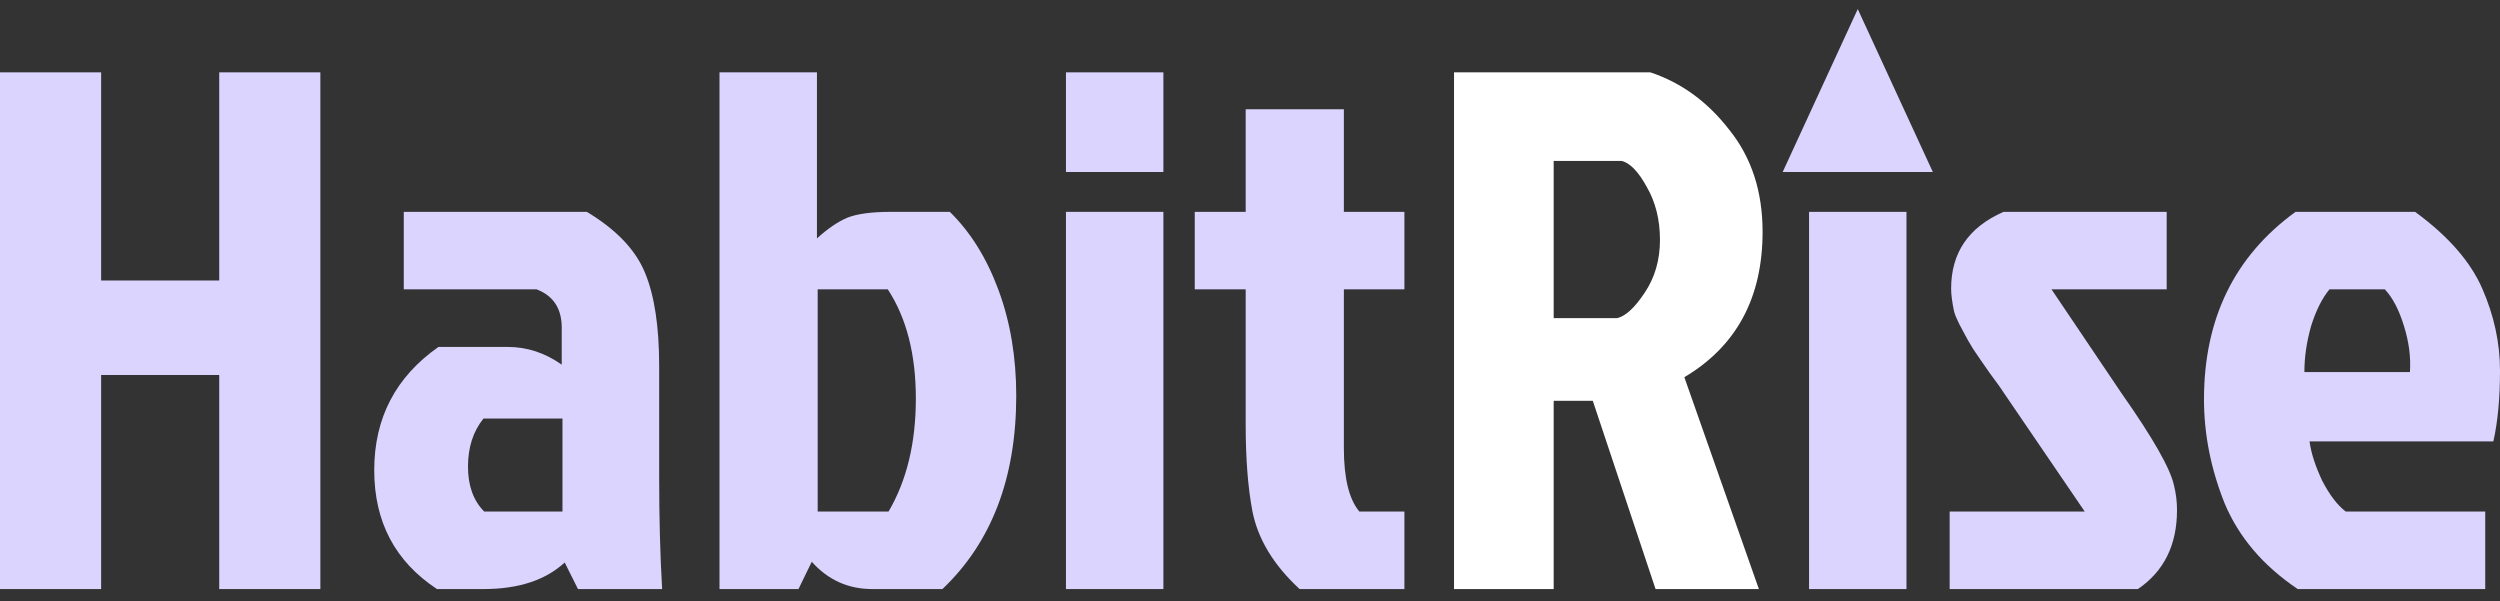 <svg width="183" height="44" viewBox="0 0 183 44" fill="none" xmlns="http://www.w3.org/2000/svg">
<rect x="0" y="0" width="183" height="44" fill="#333333" stroke="none"/>
<path d="M174.571 21.181H170.518C169.978 21.83 169.528 22.73 169.167 23.883C168.843 25.036 168.681 26.153 168.681 27.233H176.408C176.48 26.153 176.336 25.036 175.976 23.883C175.615 22.694 175.147 21.794 174.571 21.181ZM181.919 37.446V43.119H168.195C165.673 41.426 163.89 39.337 162.845 36.851C161.837 34.33 161.332 31.79 161.332 29.233C161.332 23.325 163.566 18.75 168.033 15.508H176.786C179.2 17.273 180.839 19.146 181.703 21.127C182.568 23.109 183 25.108 183 27.125C183 29.142 182.838 30.872 182.514 32.312H169.059C169.167 33.141 169.474 34.096 169.978 35.176C170.518 36.221 171.095 36.977 171.707 37.446H181.919Z" fill="#DAD4FF"/>
<path d="M146.659 15.508H158.601V21.181H150.171L155.305 28.8C157.61 32.078 158.889 34.33 159.141 35.554C159.285 36.131 159.357 36.725 159.357 37.337C159.357 39.895 158.403 41.822 156.493 43.119H142.715V37.446H152.603L146.821 28.962C146.569 28.566 146.173 28.008 145.633 27.287C145.128 26.567 144.732 25.991 144.444 25.558C144.156 25.09 143.958 24.748 143.85 24.532C143.741 24.315 143.597 24.045 143.417 23.721C143.237 23.361 143.111 23.055 143.039 22.802C142.895 22.118 142.823 21.56 142.823 21.127C142.823 18.498 144.102 16.625 146.659 15.508Z" fill="#DAD4FF"/>
<path d="M132.422 43.119V15.508H139.554V43.119H132.422ZM135.988 0.664L141.484 12.59H130.492L135.988 0.664Z" fill="#DAD4FF"/>
<path d="M106.435 5.296H120.807C123.077 6.052 125.004 7.457 126.589 9.51C128.21 11.527 129.021 14.013 129.021 16.967C129.021 21.794 127.111 25.342 123.293 27.611L128.75 43.119H121.186L116.593 29.34H113.729V43.119H106.435V5.296ZM113.729 11.78V23.289H118.376C118.988 23.145 119.655 22.532 120.375 21.452C121.132 20.335 121.51 19.038 121.51 17.561C121.51 16.084 121.186 14.787 120.537 13.671C119.925 12.554 119.313 11.924 118.7 11.78H113.729Z" fill="white"/>
<path d="M91.184 31.07V21.181H87.456V15.508H91.184V7.997H98.371V15.508H102.802V21.181H98.371V32.799C98.371 34.996 98.749 36.545 99.505 37.446H102.802V43.119H95.129C93.22 41.354 92.067 39.445 91.671 37.392C91.346 35.662 91.184 33.555 91.184 31.07Z" fill="#DAD4FF"/>
<path d="M78.028 43.119V15.508H85.16V43.119H78.028ZM78.028 5.296H85.16V12.59H78.028V5.296Z" fill="#DAD4FF"/>
<path d="M52.667 5.296H59.8V17.453C60.592 16.733 61.331 16.228 62.015 15.94C62.735 15.652 63.798 15.508 65.203 15.508H69.526C71.039 16.985 72.227 18.894 73.092 21.235C73.956 23.577 74.389 26.152 74.389 28.962C74.389 34.978 72.588 39.697 68.985 43.119H63.852C62.087 43.119 60.61 42.453 59.421 41.12L58.449 43.119H52.667V5.296ZM59.854 37.446H65.041C66.374 35.176 67.04 32.42 67.04 29.178C67.04 25.936 66.356 23.271 64.987 21.181H59.854V37.446Z" fill="#DAD4FF"/>
<path d="M41.173 30.637H35.391C34.635 31.574 34.257 32.745 34.257 34.15C34.257 35.554 34.653 36.653 35.445 37.446H41.173V30.637ZM29.556 15.508H42.956C45.117 16.805 46.54 18.3 47.225 19.993C47.909 21.65 48.251 23.919 48.251 26.801V34.906C48.251 37.896 48.323 40.634 48.468 43.119H42.308L41.335 41.174C39.93 42.471 37.949 43.119 35.391 43.119H31.987C28.925 41.102 27.394 38.202 27.394 34.42C27.394 30.601 28.961 27.593 32.095 25.396H37.175C38.579 25.396 39.894 25.828 41.119 26.693V23.991C41.119 22.586 40.507 21.65 39.282 21.181H29.556V15.508Z" fill="#DAD4FF"/>
<path d="M7.403 43.119H0V5.296H7.403V20.533H16.048V5.296H23.451V43.119H16.048V27.449H7.403V43.119Z" fill="#DAD4FF"/>
</svg>

